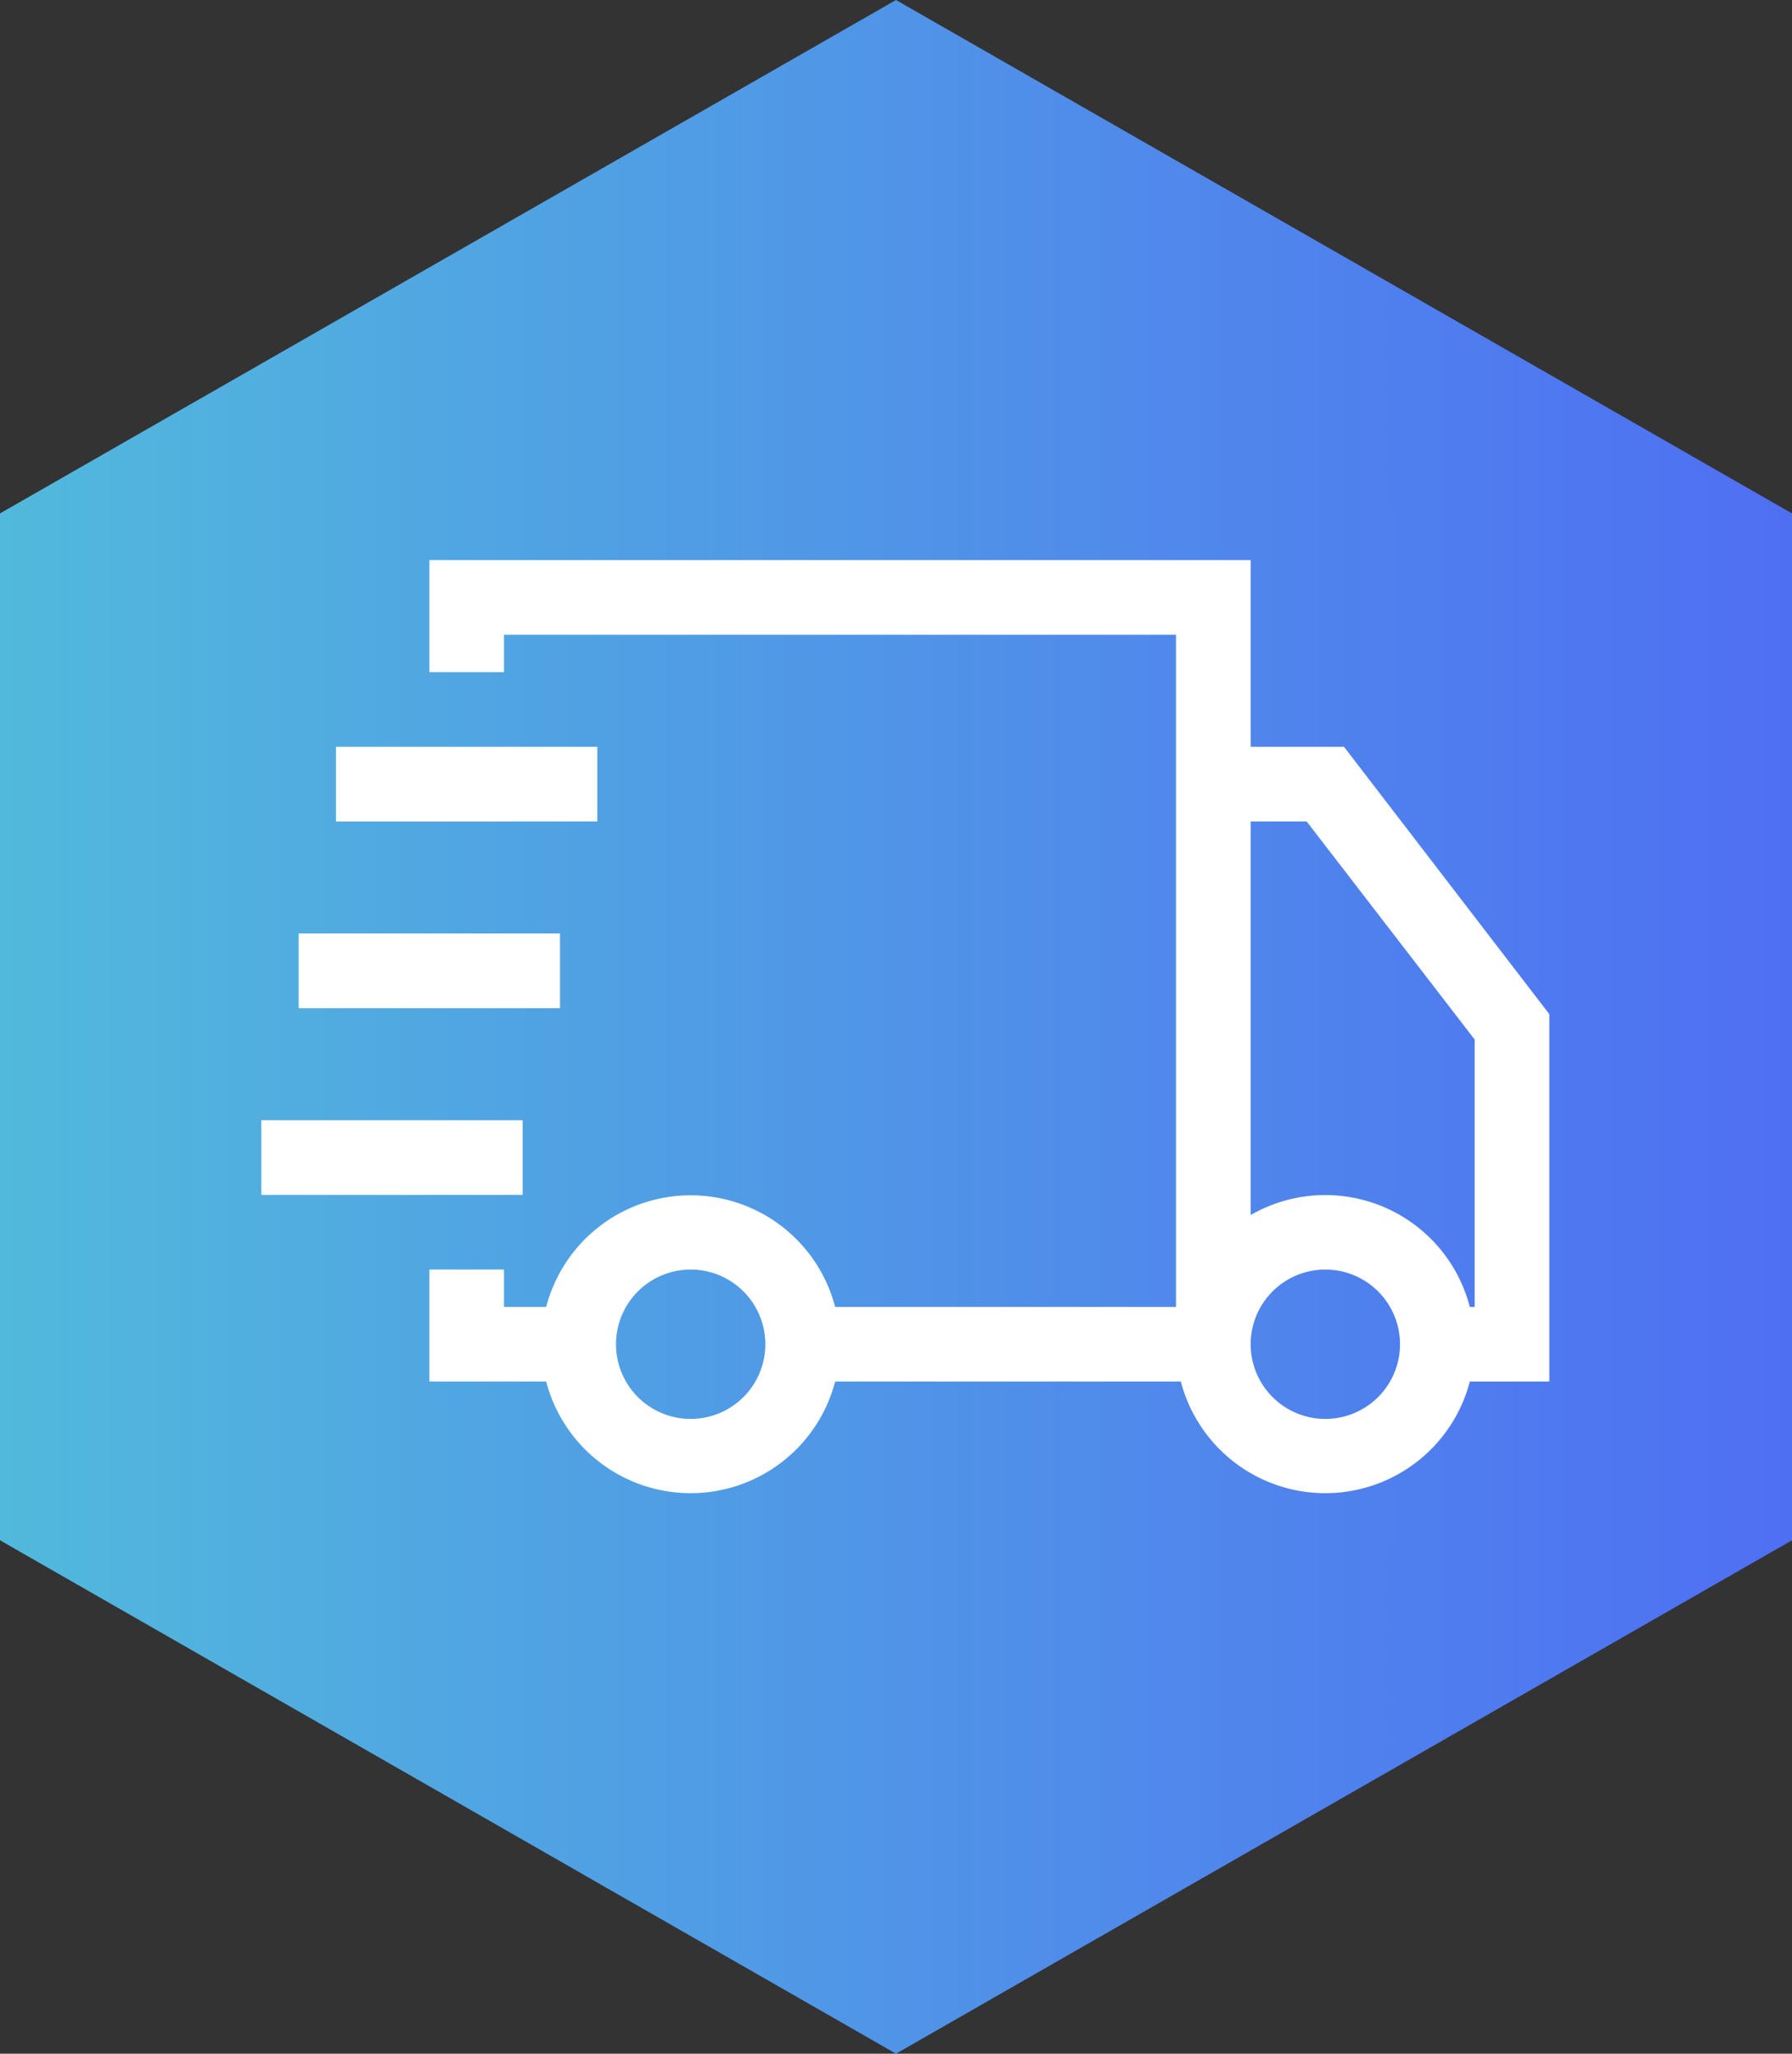 <svg id="b6d61d01-3975-4d31-9183-fe27093b4cc3" data-name="Слой 1" xmlns="http://www.w3.org/2000/svg" xmlns:xlink="http://www.w3.org/1999/xlink" width="96" height="110" viewBox="0 0 96 110"><rect x="0" y="0" width="96" height="110" fill="#333333" stroke="none"/><defs><linearGradient id="62238f59-4c92-4313-80fe-889517757b4c" y1="55" x2="96" y2="55" gradientUnits="userSpaceOnUse"><stop offset="0" stop-color="#51b9dc"/><stop offset="1" stop-color="#4f6ff3"/></linearGradient></defs><title>feature-2</title><polygon points="48 0 0 27.5 0 82.5 48 110 96 82.5 96 27.5 48 0" fill-rule="evenodd" fill="url(#62238f59-4c92-4313-80fe-889517757b4c)"/><path d="M32,40H18v4H32ZM30,50H16v4H30ZM28,60H14v4H28ZM72,40H67V30H23v6h4V34H63V70H44.74a8,8,0,0,0-15.48,0H27V68H23v6h6.26a8,8,0,0,0,15.48,0H63.26a8,8,0,0,0,15.48,0H83V54.32ZM37,76a4,4,0,1,1,4-4A4,4,0,0,1,37,76Zm34,0a4,4,0,1,1,4-4A4,4,0,0,1,71,76Zm8-6h-.26A8,8,0,0,0,67,65.08V44h3l9,11.68Z" fill="#fff" fill-rule="evenodd"/></svg>